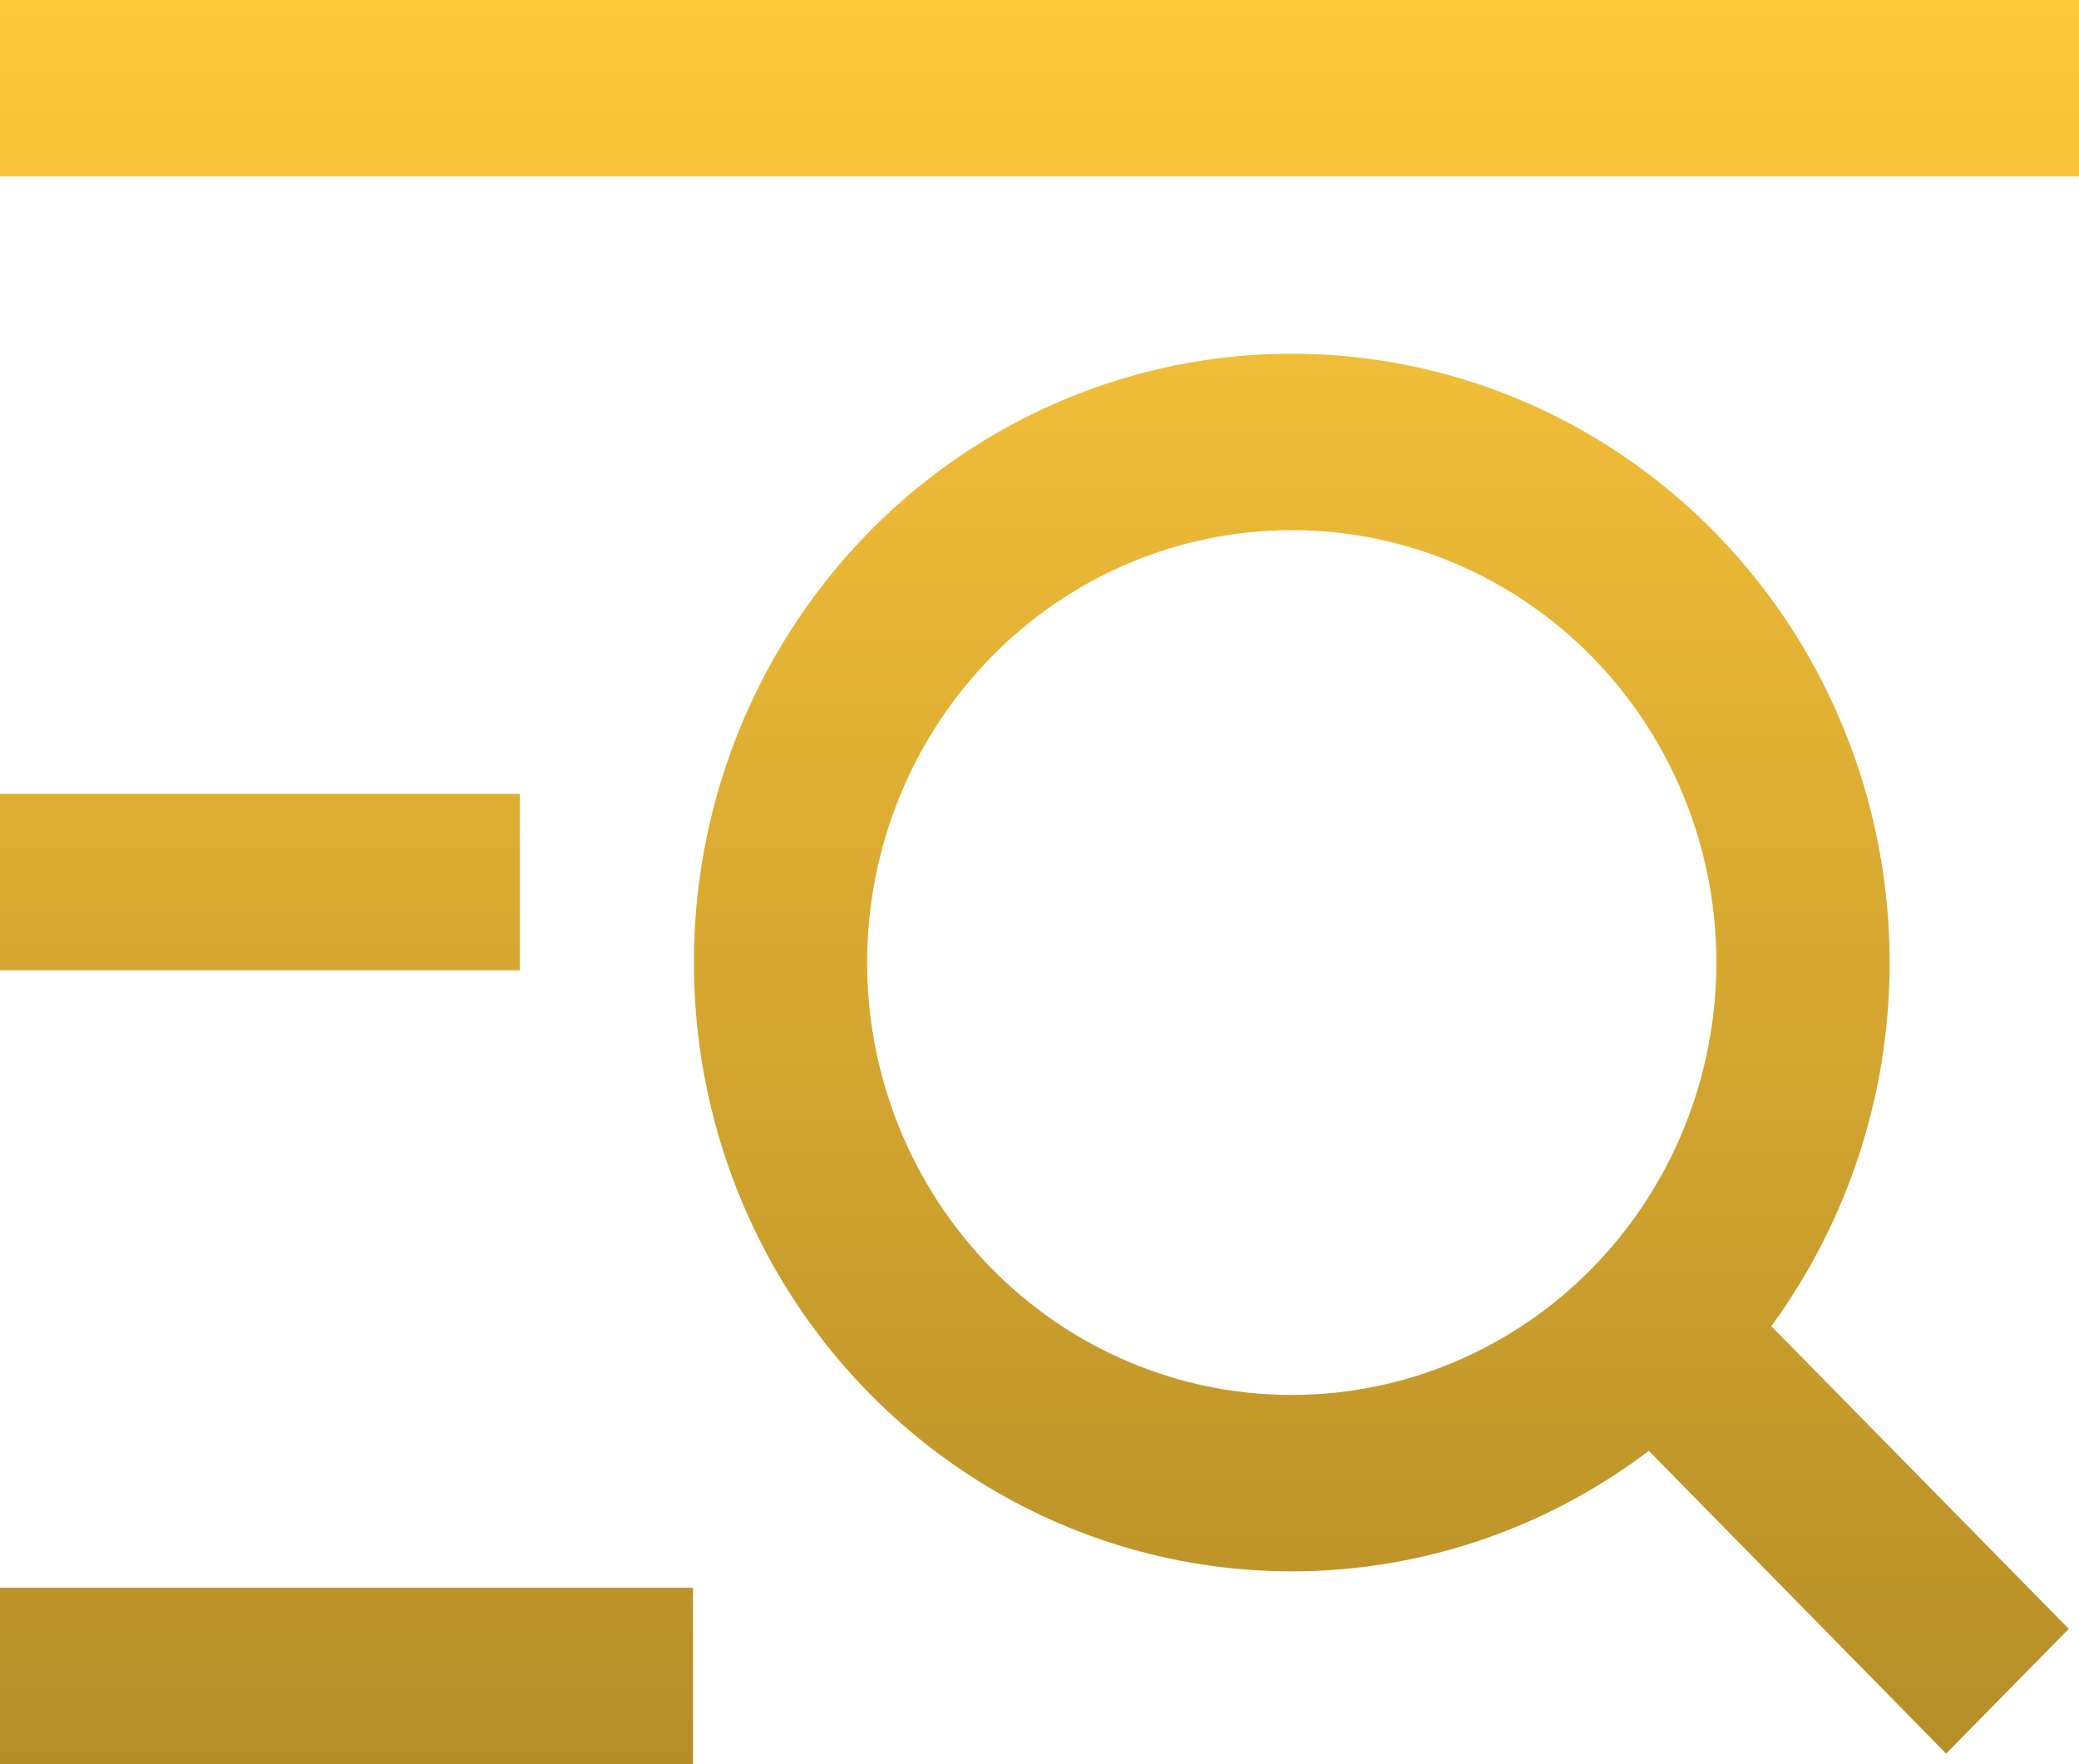 <svg preserveAspectRatio="none" width="100%" height="100%" overflow="visible" style="display: block;" viewBox="0 0 33 28" fill="none" xmlns="http://www.w3.org/2000/svg">
<path id="Vector" fill-rule="evenodd" clip-rule="evenodd" d="M33 2.8H0V0H33V2.8ZM20.504 8.414C18.716 8.414 17.002 9.137 15.738 10.424C14.474 11.711 13.764 13.457 13.764 15.277C13.764 17.097 14.474 18.843 15.738 20.13C17.002 21.417 18.716 22.14 20.504 22.14C22.292 22.14 24.006 21.417 25.27 20.13C26.534 18.843 27.244 17.097 27.244 15.277C27.244 13.457 26.534 11.711 25.27 10.424C24.006 9.137 22.292 8.414 20.504 8.414ZM11.014 15.274C11.014 13.745 11.371 12.237 12.056 10.875C12.74 9.514 13.732 8.337 14.95 7.442C16.168 6.547 17.578 5.959 19.062 5.726C20.547 5.494 22.065 5.624 23.491 6.105C24.917 6.586 26.21 7.406 27.264 8.495C28.319 9.585 29.104 10.914 29.555 12.372C30.007 13.831 30.112 15.378 29.862 16.887C29.611 18.395 29.013 19.821 28.116 21.048L32.838 25.852L30.891 27.832L26.172 23.027C24.76 24.097 23.085 24.747 21.332 24.903C19.579 25.059 17.818 24.716 16.245 23.912C14.673 23.108 13.351 21.875 12.427 20.35C11.503 18.825 11.014 17.069 11.014 15.277M8.25 15.4H0V12.6H8.25V15.4ZM11 28H0V25.2H11V28Z" fill="url(#paint0_linear_20_131)"/>
<defs>
<linearGradient id="paint0_linear_20_131" x1="16.5" y1="0" x2="16.5" y2="28" gradientUnits="userSpaceOnUse">
<stop stop-color="#FFC93C"/>
<stop offset="1" stop-color="#B68E27"/>
</linearGradient>
</defs>
</svg>
